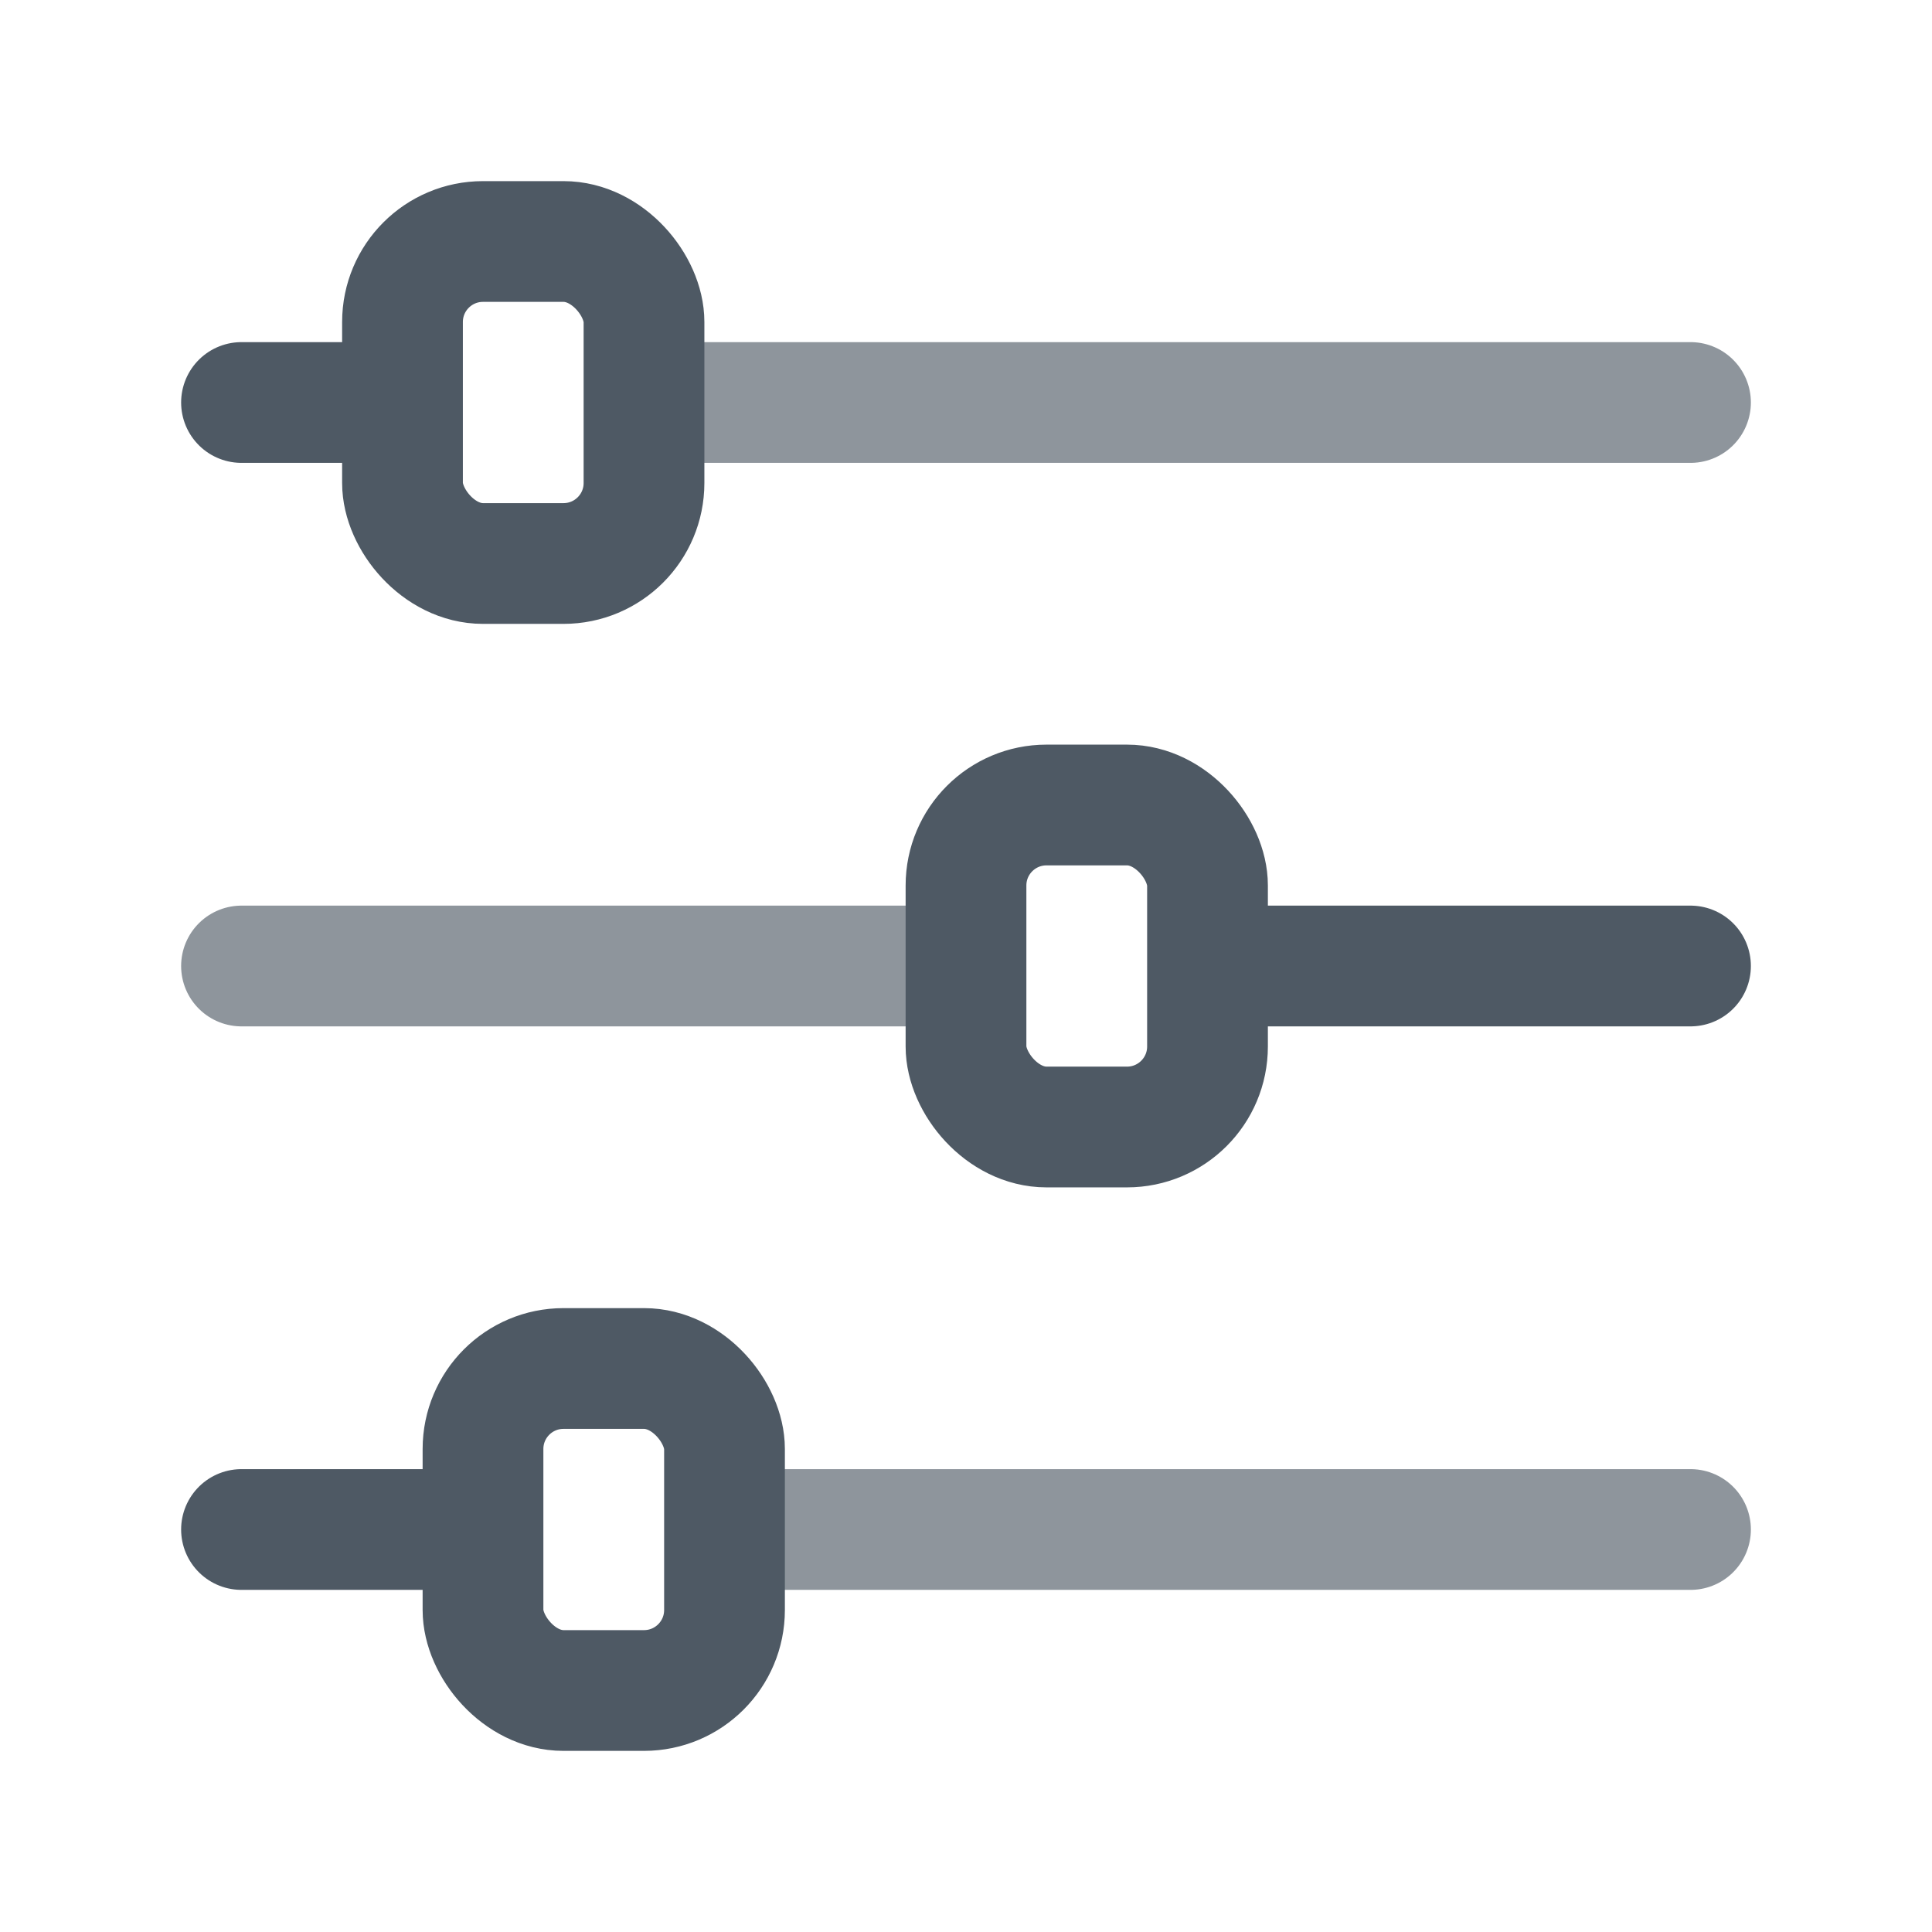<svg width="24" height="24" viewBox="0 0 24 24" fill="none" xmlns="http://www.w3.org/2000/svg">
<path opacity="0.64" d="M8.5 5L21 5" stroke="#4E5964" stroke-width="1.5" stroke-linecap="round"/>
<path d="M15.5 12L21 12" stroke="#4E5964" stroke-width="1.5" stroke-linecap="round"/>
<path opacity="0.64" d="M9.5 19L21 19" stroke="#4E5964" stroke-width="1.5" stroke-linecap="round"/>
<path d="M3 5L4.5 5" stroke="#4E5964" stroke-width="1.5" stroke-linecap="round"/>
<path opacity="0.64" d="M3 12H11.5" stroke="#4E5964" stroke-width="1.5" stroke-linecap="round"/>
<path d="M3 19L5.5 19" stroke="#4E5964" stroke-width="1.5" stroke-linecap="round"/>
<rect x="5" y="3" width="3" height="4" rx="1" stroke="#4E5964" stroke-width="1.5"/>
<rect x="12" y="10" width="3" height="4" rx="1" stroke="#4E5964" stroke-width="1.5"/>
<rect x="6" y="17" width="3" height="4" rx="1" stroke="#4E5964" stroke-width="1.5"/>
</svg>
